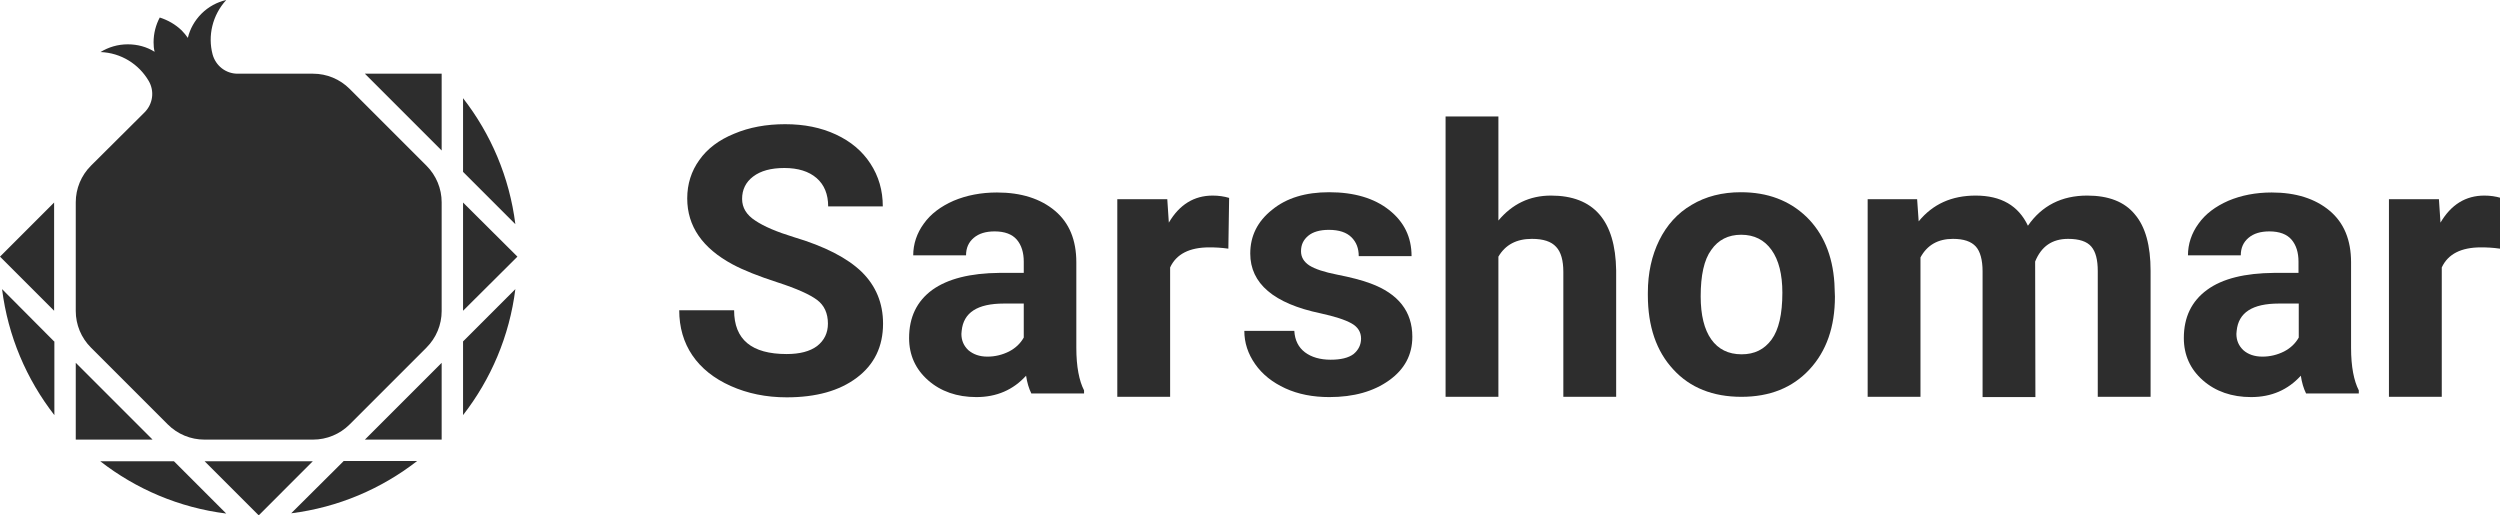 <?xml version="1.0" encoding="utf-8"?>
<svg version="1.1" xmlns="http://www.w3.org/2000/svg" xmlns:xlink="http://www.w3.org/1999/xlink" x="0px" y="0px"
	 viewBox="0 0 970.2 200" style="enable-background:new 0 0 970.2 200;" xml:space="preserve">
<style type="text/css">
	.st0{fill:#2D2D2D;}
</style>
<path class="st0" d="M321.3,125.6c0-4-1.4-7.1-4.2-9.2c-2.8-2.1-7.9-4.4-15.3-6.8c-7.4-2.4-13.2-4.7-17.5-7
	c-11.7-6.3-17.6-14.8-17.6-25.6c0-5.6,1.6-10.6,4.7-14.9c3.1-4.4,7.6-7.8,13.5-10.2c5.9-2.5,12.5-3.7,19.8-3.7
	c7.4,0,13.9,1.3,19.7,4c5.8,2.7,10.2,6.4,13.4,11.3c3.2,4.9,4.8,10.4,4.8,16.6h-21.2c0-4.7-1.5-8.4-4.5-11c-3-2.6-7.2-3.9-12.5-3.9
	c-5.2,0-9.2,1.1-12.1,3.3c-2.9,2.2-4.3,5.1-4.3,8.7c0,3.4,1.7,6.2,5.1,8.4c3.4,2.3,8.4,4.4,14.9,6.4c12.1,3.6,20.8,8.1,26.4,13.5
	c5.5,5.4,8.3,12.1,8.3,20.1c0,8.9-3.4,15.9-10.2,21c-6.8,5.1-15.8,7.6-27.2,7.6c-8,0-15.2-1.5-21.7-4.4c-6.5-2.9-11.5-6.9-14.9-11.9
	c-3.4-5-5.1-10.9-5.1-17.5h21.3c0,11.4,6.8,17,20.4,17c5,0,9-1,11.8-3.1C319.9,132.1,321.3,129.2,321.3,125.6z"/>
<path class="st0" d="M400.2,152.6c-0.9-1.8-1.6-4.1-2-6.8c-5,5.5-11.4,8.3-19.3,8.3c-7.5,0-13.8-2.2-18.7-6.5
	c-4.9-4.3-7.4-9.8-7.4-16.4c0-8.1,3-14.3,9-18.7c6-4.3,14.7-6.5,26.1-6.6h9.4v-4.4c0-3.5-0.9-6.4-2.7-8.5c-1.8-2.1-4.7-3.2-8.6-3.2
	c-3.4,0-6.1,0.8-8.1,2.5c-2,1.7-3,3.9-3,6.8h-20.5c0-4.4,1.4-8.6,4.1-12.3c2.7-3.8,6.6-6.7,11.6-8.9c5-2.1,10.6-3.2,16.8-3.2
	c9.4,0,16.9,2.4,22.5,7.1c5.6,4.7,8.3,11.4,8.3,20v33.2c0,7.3,1.1,12.8,3,16.5v1.2H400.2z M383.2,138.4c3,0,5.8-0.7,8.4-2
	c2.5-1.3,4.4-3.1,5.7-5.4v-13.2h-7.7c-10.3,0-15.7,3.5-16.4,10.6l-0.1,1.2c0,2.5,0.9,4.6,2.7,6.3
	C377.7,137.5,380.1,138.4,383.2,138.4z"/>
<path class="st0" d="M476.7,96.5c-2.8-0.4-5.2-0.5-7.4-0.5c-7.7,0-12.8,2.6-15.2,7.8V154h-20.5V77.3H453l0.6,9.1
	c4.1-7,9.8-10.5,17-10.5c2.3,0,4.4,0.3,6.4,0.9L476.7,96.5z"/>
<path class="st0" d="M528.2,131.4c0-2.5-1.2-4.5-3.7-5.9c-2.5-1.4-6.5-2.7-12-3.9c-18.2-3.8-27.3-11.6-27.3-23.2
	c0-6.8,2.8-12.5,8.5-17c5.6-4.6,13-6.8,22.1-6.8c9.7,0,17.5,2.3,23.3,6.9c5.8,4.6,8.7,10.5,8.7,17.9h-20.5c0-3-0.9-5.4-2.8-7.3
	c-1.9-1.9-4.8-2.9-8.8-2.9c-3.5,0-6.2,0.8-8,2.3c-1.9,1.6-2.8,3.5-2.8,6c0,2.3,1.1,4.1,3.2,5.5c2.2,1.4,5.8,2.6,10.9,3.6
	c5.1,1,9.4,2.1,12.9,3.4c10.8,4,16.2,10.9,16.2,20.7c0,7-3,12.6-9,16.9s-13.7,6.5-23.2,6.5c-6.4,0-12.1-1.1-17.1-3.4
	c-5-2.3-8.9-5.4-11.7-9.4c-2.8-4-4.2-8.3-4.2-12.9h19.4c0.2,3.6,1.6,6.4,4.1,8.3c2.5,1.9,5.9,2.9,10,2.9c3.9,0,6.9-0.7,8.9-2.2
	C527.2,135.8,528.2,133.8,528.2,131.4z"/>
<path class="st0" d="M581.4,85.7c5.4-6.5,12.2-9.8,20.5-9.8c16.6,0,25,9.7,25.3,29V154h-20.5v-48.5c0-4.4-0.9-7.7-2.8-9.7
	c-1.9-2.1-5-3.1-9.4-3.1c-6,0-10.3,2.3-13,6.9V154h-20.5V45.2h20.5V85.7z"/>
<path class="st0" d="M639.5,113.6c0-7.6,1.5-14.4,4.4-20.3c2.9-5.9,7.1-10.6,12.6-13.8c5.5-3.3,11.9-4.9,19.1-4.9
	c10.4,0,18.8,3.2,25.4,9.5c6.5,6.3,10.2,14.9,10.9,25.8l0.2,5.2c0,11.8-3.3,21.2-9.9,28.3c-6.6,7.1-15.4,10.6-26.4,10.6
	c-11,0-19.9-3.5-26.4-10.6c-6.6-7.1-9.9-16.7-9.9-28.9V113.6z M660,115c0,7.3,1.4,12.9,4.1,16.7c2.7,3.8,6.6,5.8,11.8,5.8
	c5,0,8.8-1.9,11.6-5.7c2.8-3.8,4.2-9.9,4.2-18.2c0-7.1-1.4-12.7-4.2-16.6c-2.8-3.9-6.7-5.9-11.8-5.9c-5,0-8.9,2-11.6,5.9
	C661.3,100.8,660,106.9,660,115z"/>
<path class="st0" d="M744,77.3l0.6,8.6c5.5-6.7,12.8-10,22.1-10c9.9,0,16.6,3.9,20.3,11.7c5.4-7.8,13.1-11.7,23-11.7
	c8.3,0,14.5,2.4,18.5,7.3c4.1,4.8,6.1,12.1,6.1,21.9V154h-20.5v-48.8c0-4.4-0.8-7.5-2.5-9.5c-1.7-2-4.7-3-9-3
	c-6.2,0-10.4,2.9-12.8,8.8l0.1,52.6h-20.5v-48.8c0-4.4-0.9-7.7-2.6-9.6c-1.8-2-4.7-3-8.9-3c-5.8,0-10,2.4-12.6,7.2V154h-20.5V77.3
	H744z"/>
<path class="st0" d="M894.9,152.6c-0.9-1.8-1.6-4.1-2-6.8c-5,5.5-11.4,8.3-19.3,8.3c-7.5,0-13.8-2.2-18.7-6.5
	c-4.9-4.3-7.4-9.8-7.4-16.4c0-8.1,3-14.3,9-18.7s14.7-6.5,26.1-6.6h9.4v-4.4c0-3.5-0.9-6.4-2.7-8.5c-1.8-2.1-4.7-3.2-8.6-3.2
	c-3.4,0-6.1,0.8-8.1,2.5c-2,1.7-3,3.9-3,6.8h-20.5c0-4.4,1.4-8.6,4.1-12.3c2.7-3.8,6.6-6.7,11.6-8.9c5-2.1,10.6-3.2,16.8-3.2
	c9.4,0,16.9,2.4,22.5,7.1c5.6,4.7,8.3,11.4,8.3,20v33.2c0,7.3,1.1,12.8,3,16.5v1.2H894.9z M878,138.4c3,0,5.8-0.7,8.4-2
	c2.5-1.3,4.4-3.1,5.7-5.4v-13.2h-7.7c-10.3,0-15.7,3.5-16.4,10.6l-0.1,1.2c0,2.5,0.9,4.6,2.7,6.3C872.4,137.5,874.9,138.4,878,138.4
	z"/>
<path class="st0" d="M970.2,96.5c-2.8-0.4-5.2-0.5-7.4-0.5c-7.7,0-12.8,2.6-15.2,7.8V154h-20.5V77.3h19.4l0.6,9.1
	c4.1-7,9.8-10.5,17-10.5c2.3,0,4.4,0.3,6.4,0.9L970.2,96.5z"/>
<path class="st0" d="M21,132.5L0.8,112.2c2.3,18.3,9.5,35,20.3,48.9V132.5z"/>
<path class="st0" d="M67.5,179H38.9c13.9,10.8,30.6,18,48.9,20.3L67.5,179z"/>
<path class="st0" d="M179.7,38.1v28.6L200,87C197.7,68.7,190.5,52,179.7,38.1z"/>
<path class="st0" d="M133.3,179L113,199.2c18.3-2.3,35-9.5,48.9-20.3H133.3z"/>
<path class="st0" d="M179.7,132.5v28.6c10.8-13.9,18-30.6,20.3-48.9L179.7,132.5z"/>
<polygon class="st0" points="171.4,58.4 171.4,28.6 141.6,28.6 "/>
<polygon class="st0" points="179.7,120.6 200.8,99.6 179.7,78.6 "/>
<polygon class="st0" points="171.4,140.8 171.4,170.6 141.6,170.6 "/>
<polygon class="st0" points="121.4,179 100.4,200 79.4,179 "/>
<polygon class="st0" points="29.4,170.6 59.2,170.6 29.4,140.8 "/>
<polygon class="st0" points="21,120.6 0,99.6 21,78.6 "/>
<path class="st0" d="M165.5,64.3l-29.8-29.8c-3.8-3.8-8.9-5.9-14.2-5.9H92.2c-4.6,0-8.5-3.1-9.7-7.5C80.6,13.9,82.4,5.9,87.8,0
	c-3.5,0.8-6.9,2.6-9.6,5.3c-2.7,2.7-4.5,6-5.3,9.4c-0.7-1-1.5-2-2.4-2.9C68,9.4,65.1,7.8,62,6.8c-1.5,2.8-2.4,6.1-2.4,9.6
	c0,1.3,0.1,2.5,0.4,3.7c-3-1.9-6.6-2.9-10.4-2.9c-3.9,0-7.5,1.1-10.6,3c8,0.3,14.9,4.7,18.7,11.2c2.3,3.9,1.7,8.9-1.6,12.2
	L35.3,64.3c-3.8,3.8-5.9,8.9-5.9,14.2v42.2c0,5.3,2.1,10.4,5.9,14.2l29.8,29.8c3.8,3.8,8.9,5.9,14.2,5.9l42.2,0
	c5.3,0,10.4-2.1,14.2-5.9l29.8-29.8c3.8-3.8,5.9-8.9,5.9-14.2V78.5C171.4,73.2,169.3,68.1,165.5,64.3z"/>
</svg>
